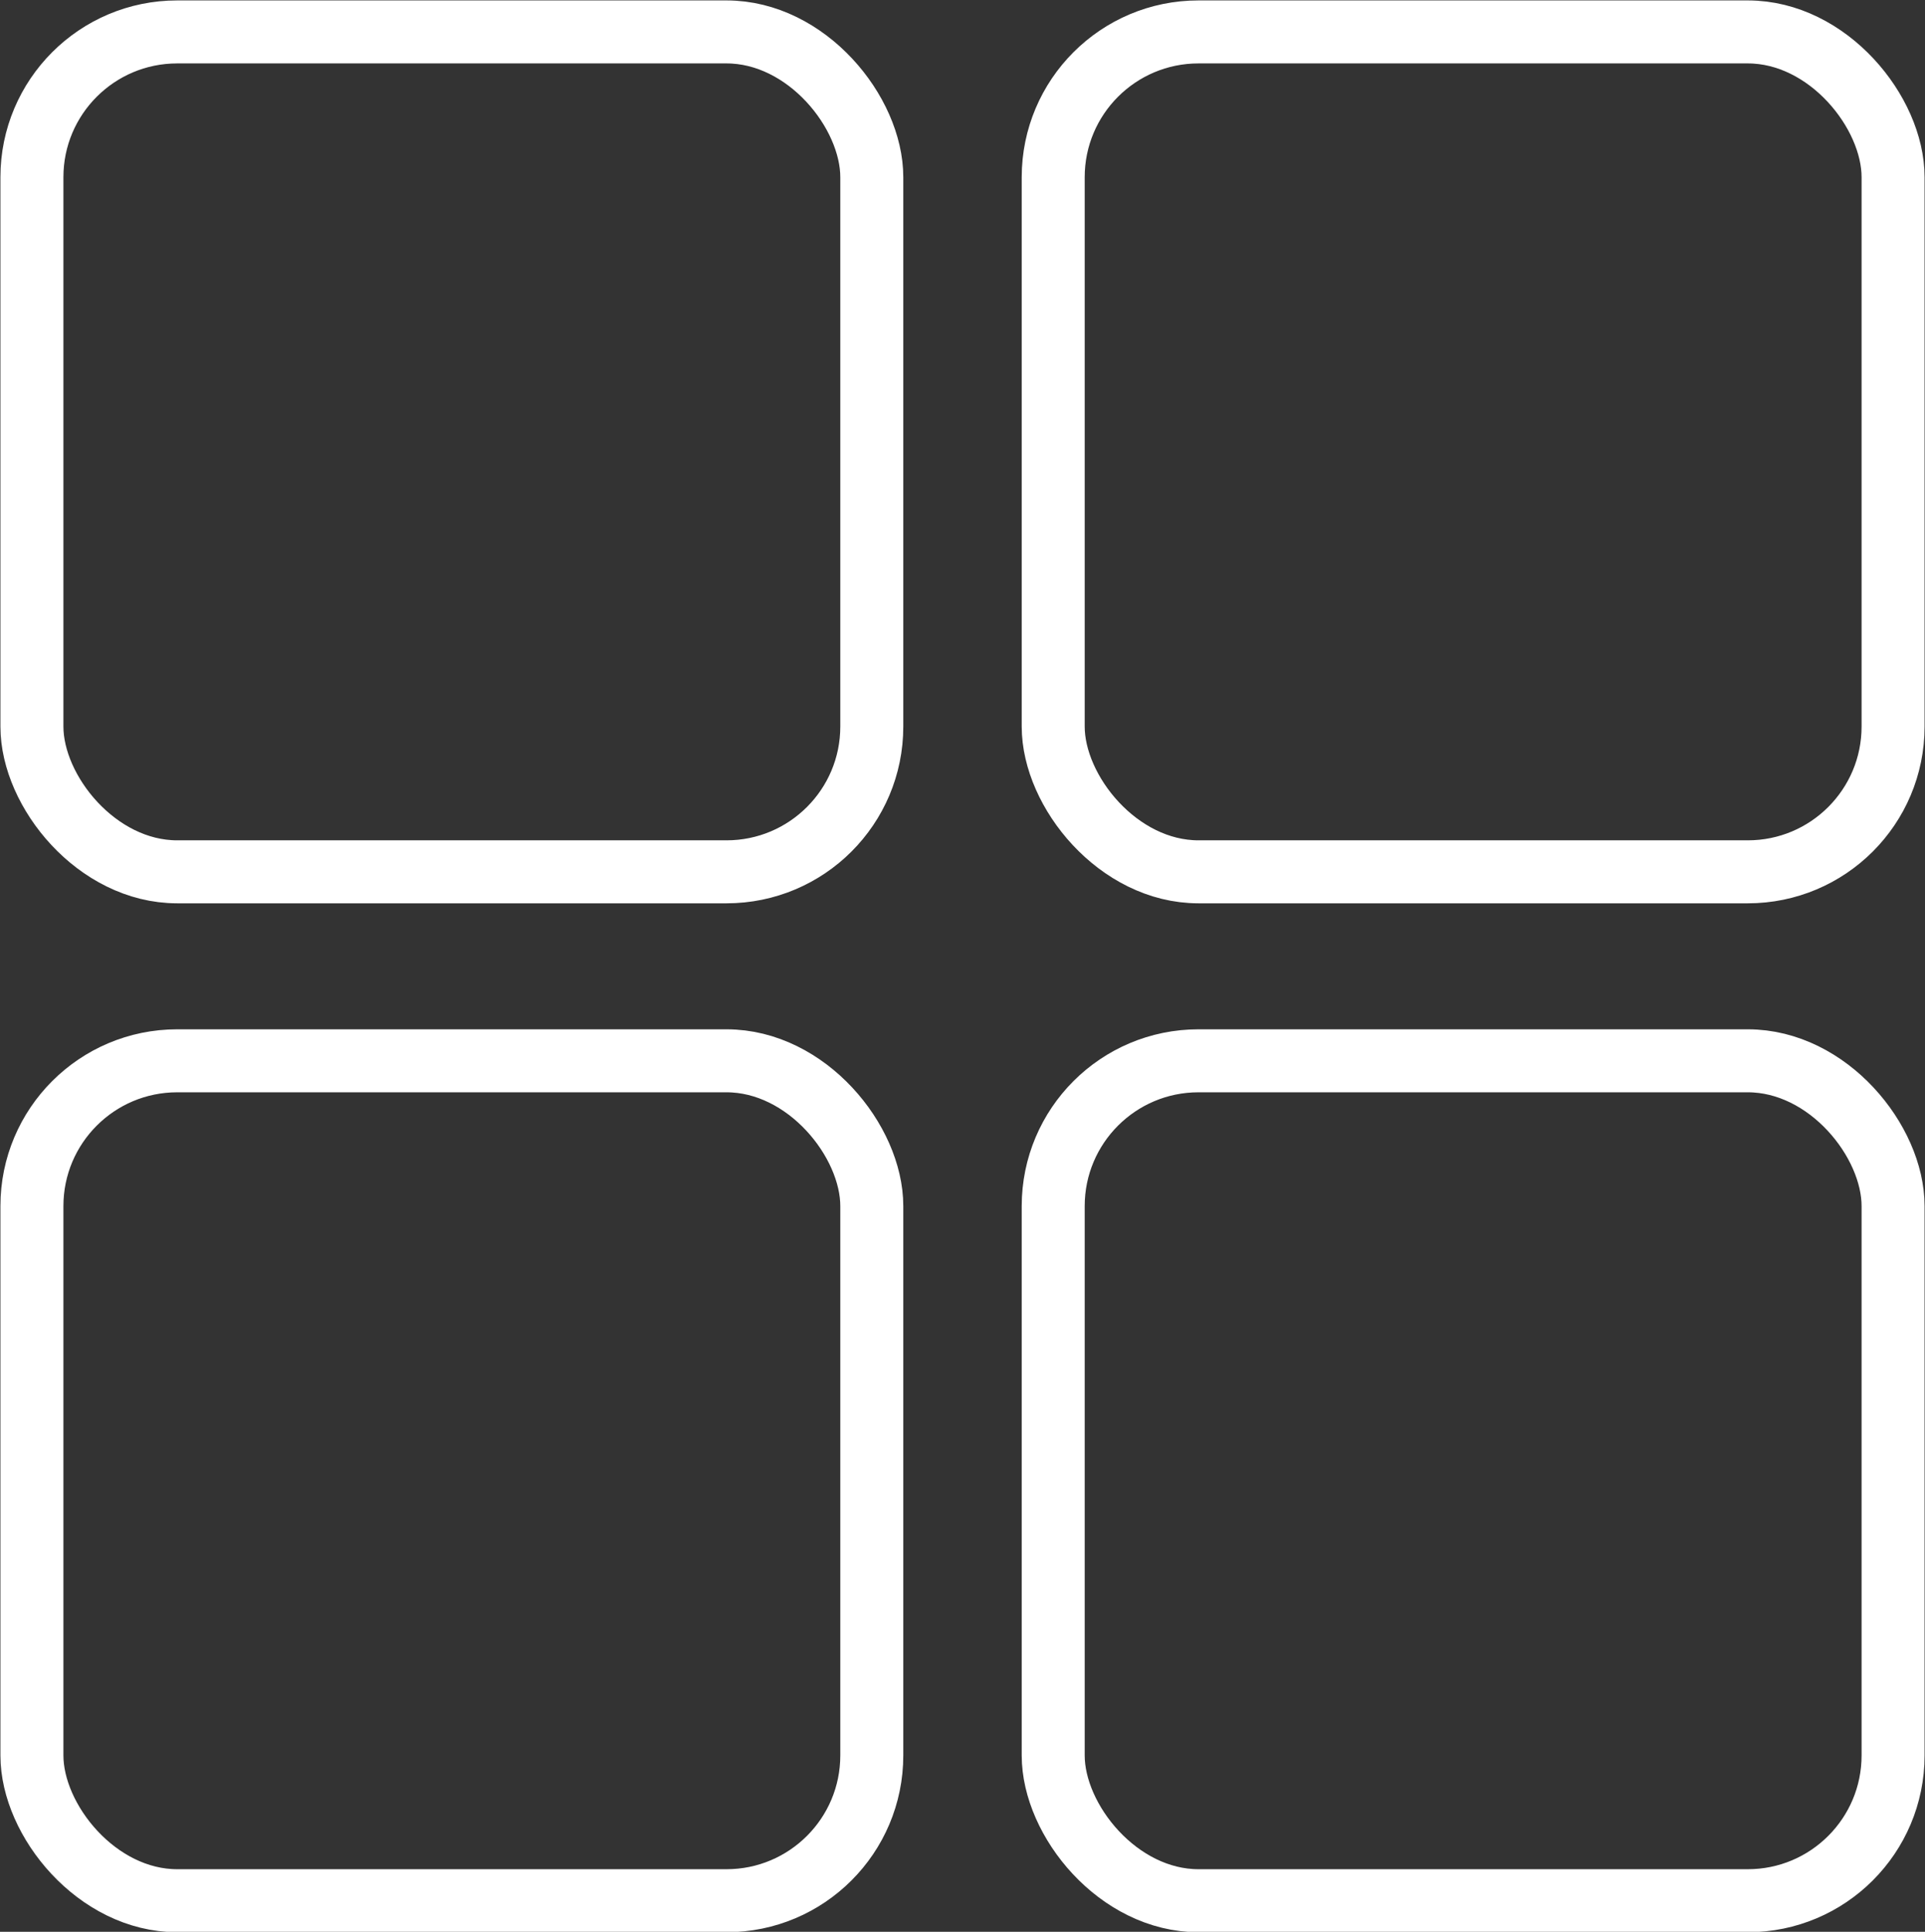 <svg xmlns="http://www.w3.org/2000/svg" viewBox="0 0 22.92 23"><rect x="0" y="0" width="22.92" height="23" fill="#333333" stroke="none"/><defs><style>.cls-1{fill:none;stroke:#fff;stroke-miterlimit:10;stroke-width:0.75px;}</style></defs><title>icon-project</title><g id="Layer_2" data-name="Layer 2"><g id="blueprints"><rect class="cls-1" x="0.38" y="0.38" width="10" height="10" rx="1.73" ry="1.73"/><rect class="cls-1" x="12.54" y="0.38" width="10" height="10" rx="1.73" ry="1.73"/><rect class="cls-1" x="0.38" y="12.63" width="10" height="10" rx="1.73" ry="1.73"/><rect class="cls-1" x="12.54" y="12.63" width="10" height="10" rx="1.73" ry="1.73"/></g></g></svg>